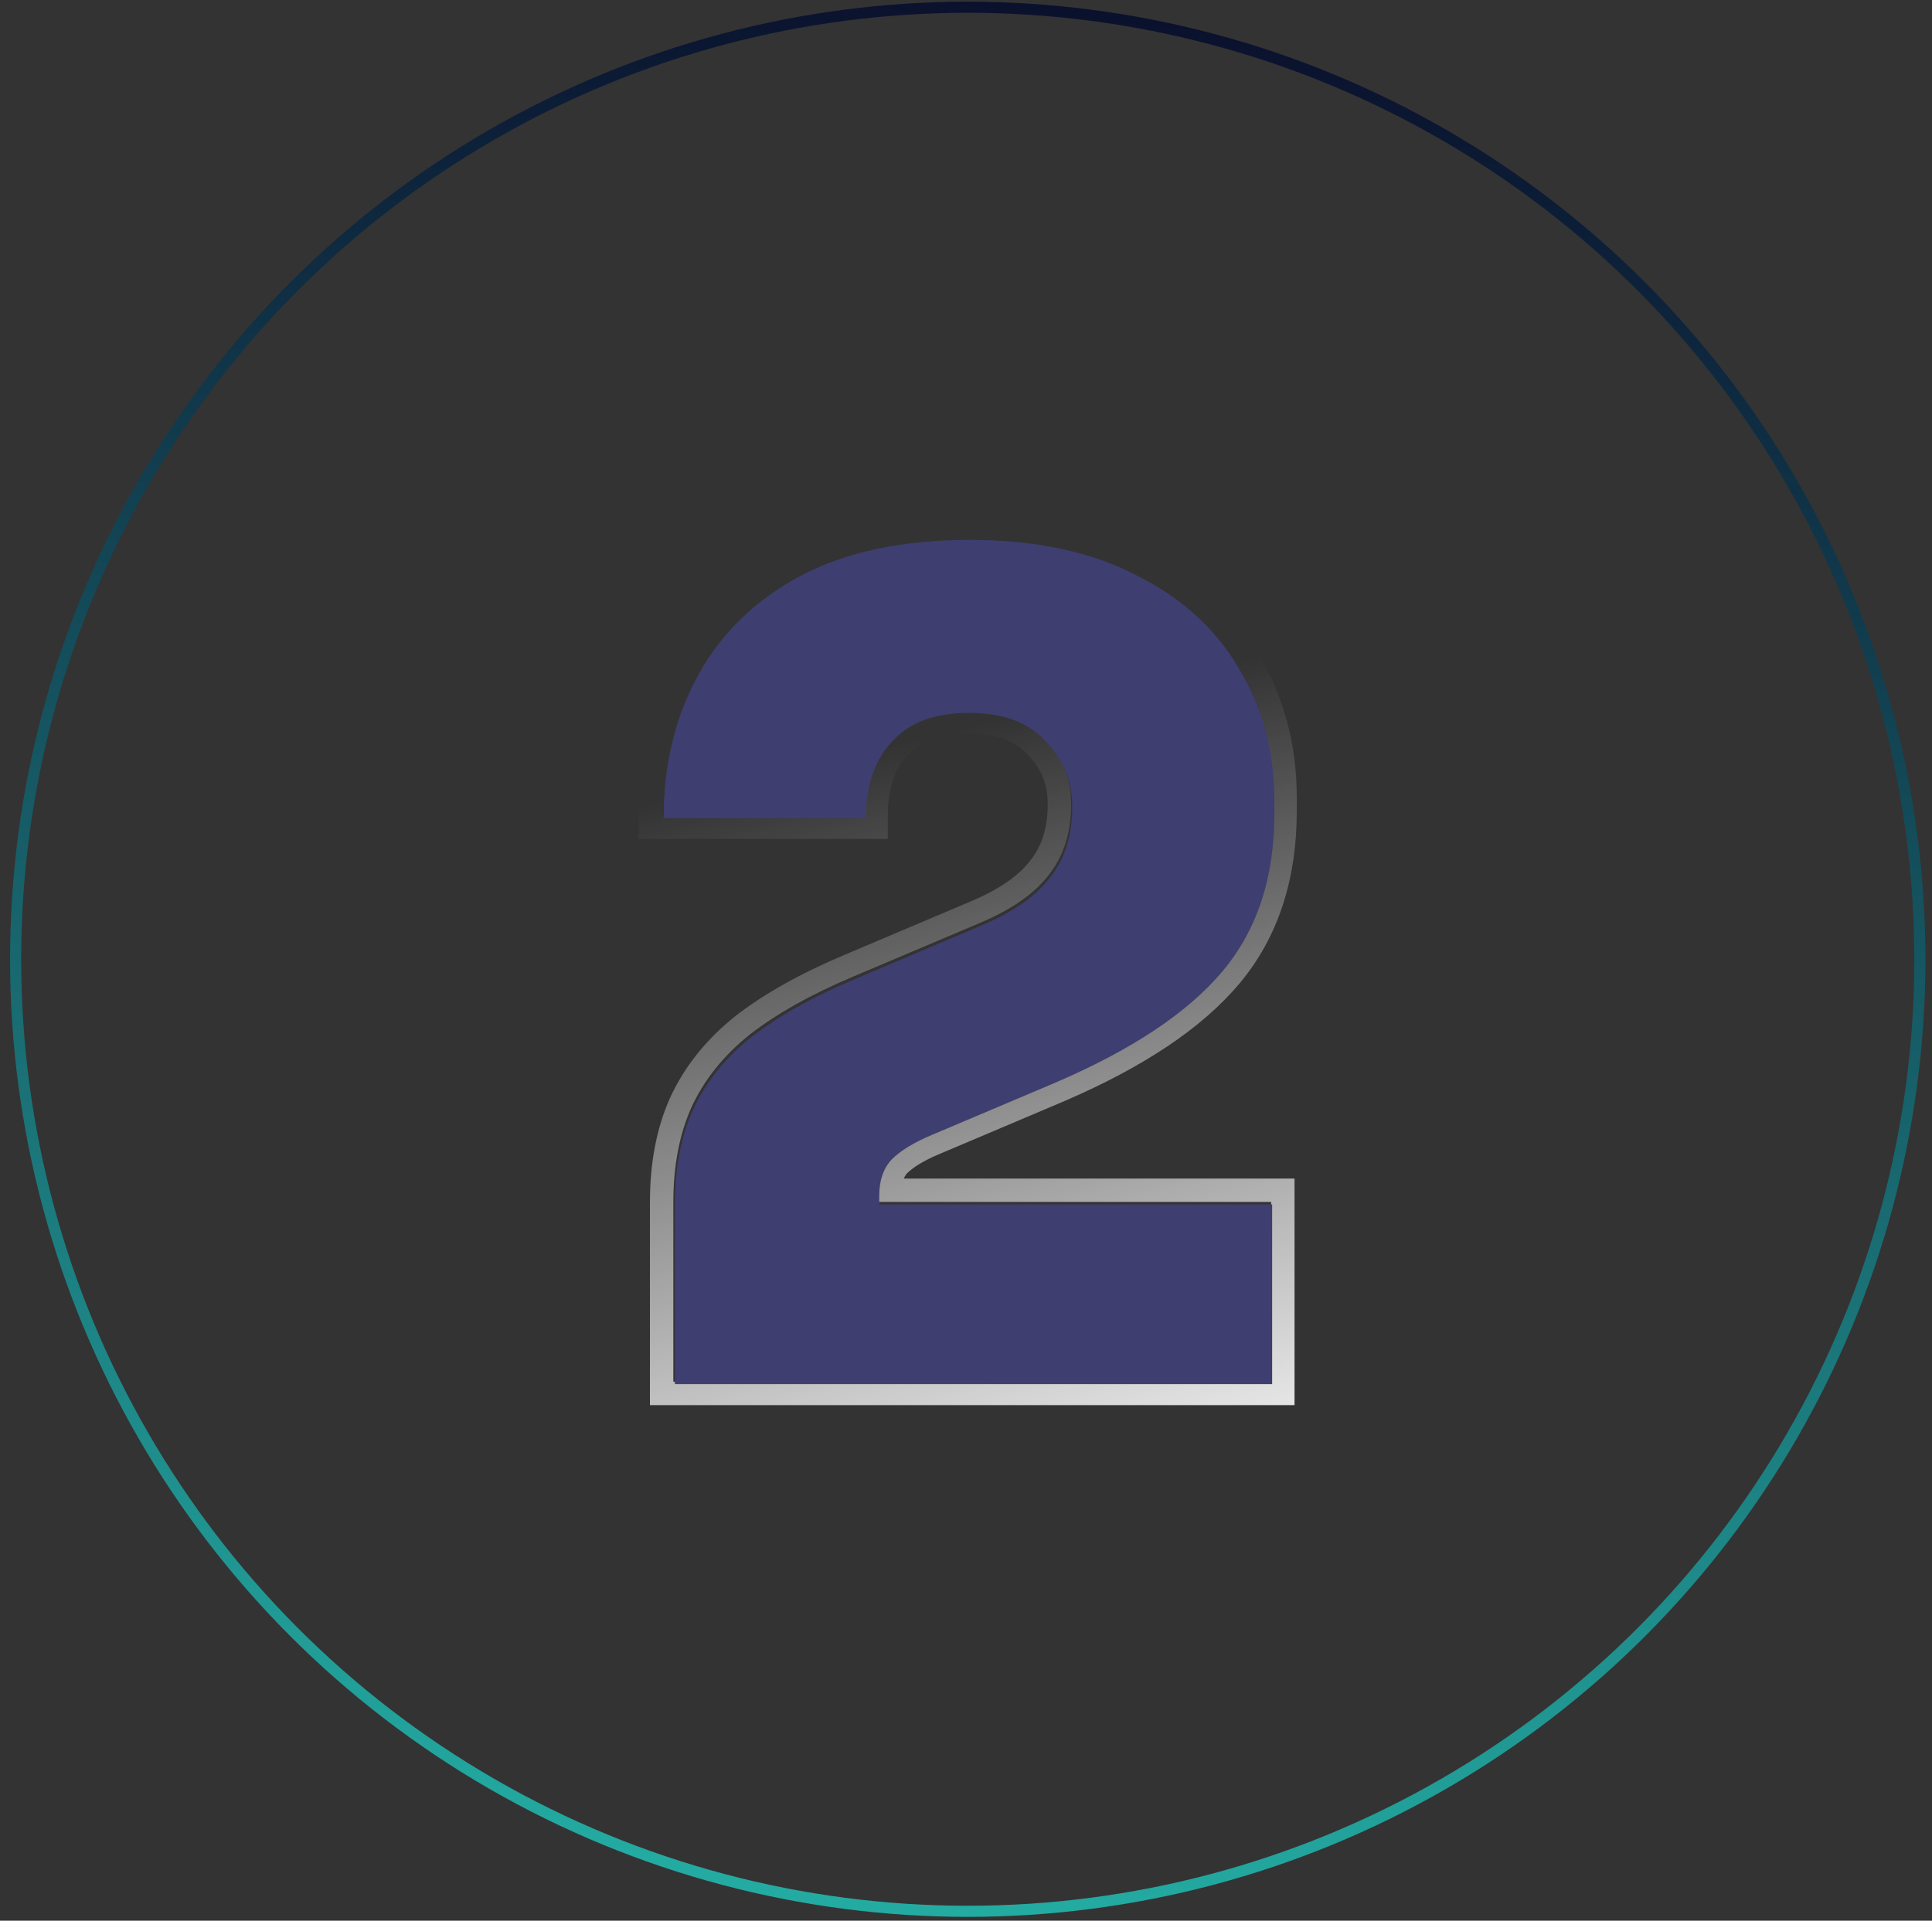 <svg width="174" height="173" viewBox="0 0 174 173" fill="none" xmlns="http://www.w3.org/2000/svg">
<rect x="0" y="0" width="174" height="173" fill="#333333" stroke="none"/>
<path fill-rule="evenodd" clip-rule="evenodd" d="M58.535 126.561V108.262C58.535 104.791 59.114 101.655 60.336 98.905L60.347 98.881C61.644 96.057 63.616 93.61 66.208 91.537L66.23 91.519C68.846 89.485 72.158 87.646 76.117 85.978C76.117 85.978 76.117 85.978 76.117 85.978L87.355 81.22C90.068 80.085 91.79 78.82 92.764 77.538L92.78 77.517L92.797 77.497C93.793 76.251 94.359 74.616 94.359 72.438C94.359 70.617 93.757 69.169 92.547 67.958L92.516 67.927L92.487 67.895C91.452 66.771 89.804 66.046 87.157 66.046C84.45 66.046 82.785 66.799 81.753 67.966L81.74 67.981L81.726 67.996C80.62 69.198 79.955 70.932 79.955 73.45V75.558H57.523V73.45C57.523 68.281 58.639 63.604 60.924 59.476C63.225 55.319 66.602 52.069 70.985 49.732L70.998 49.725C75.491 47.368 80.908 46.245 87.157 46.245C93.323 46.245 98.663 47.329 103.083 49.608C107.511 51.79 110.933 54.85 113.252 58.805C115.623 62.667 116.79 67.029 116.79 71.831V73.045C116.79 79.178 115.121 84.408 111.644 88.565C108.245 92.63 102.919 96.133 95.885 99.167L95.872 99.173L84.628 103.934C83.174 104.54 82.245 105.139 81.7 105.67C81.587 105.799 81.482 105.957 81.396 106.153H116.588V126.561H58.535ZM79.061 108.262V107.452C79.061 106.987 79.105 106.554 79.193 106.153C79.361 105.391 79.688 104.744 80.174 104.214C80.984 103.404 82.198 102.662 83.817 101.987L95.05 97.231C101.931 94.263 106.924 90.923 110.027 87.213C113.13 83.502 114.682 78.78 114.682 73.045V71.831C114.682 67.379 113.603 63.398 111.444 59.89C109.352 56.314 106.249 53.515 102.134 51.491C98.086 49.399 93.094 48.354 87.157 48.354C81.153 48.354 76.093 49.433 71.977 51.592C67.93 53.751 64.86 56.719 62.769 60.497C60.985 63.719 59.962 67.334 59.699 71.342C59.654 72.033 59.631 72.736 59.631 73.45H77.847C77.847 70.549 78.623 68.255 80.174 66.569C81.726 64.815 84.053 63.938 87.157 63.938C90.193 63.938 92.486 64.781 94.038 66.468C95.657 68.087 96.467 70.077 96.467 72.438C96.467 75.002 95.792 77.127 94.443 78.814C93.161 80.5 91.07 81.951 88.169 83.165L76.936 87.921C73.091 89.54 69.953 91.294 67.525 93.183C65.163 95.072 63.409 97.265 62.263 99.761C61.183 102.19 60.643 105.023 60.643 108.262V124.453H114.48V108.262H79.061Z" fill="url(#paint0_linear_3165_3703)"/>
<path d="M60.784 124.662V108.486C60.784 105.251 61.323 102.42 62.402 99.993C63.548 97.499 65.3 95.309 67.659 93.422C70.086 91.534 73.22 89.782 77.062 88.164L88.284 83.412C91.183 82.199 93.272 80.75 94.553 79.065C95.901 77.38 96.575 75.257 96.575 72.696C96.575 70.337 95.766 68.348 94.148 66.731C92.598 65.045 90.306 64.203 87.273 64.203C84.173 64.203 81.847 65.079 80.297 66.832C78.747 68.517 77.972 70.808 77.972 73.707H59.773C59.773 68.854 60.818 64.54 62.907 60.765C64.997 56.991 68.064 54.025 72.108 51.868C76.219 49.712 81.274 48.633 87.273 48.633C93.205 48.633 98.192 49.678 102.236 51.767C106.348 53.789 109.448 56.587 111.538 60.159C113.695 63.664 114.773 67.64 114.773 72.089V73.302C114.773 79.031 113.223 83.749 110.122 87.457C107.022 91.164 102.034 94.5 95.159 97.466L83.937 102.218C82.319 102.892 81.106 103.633 80.297 104.442C79.556 105.251 79.185 106.329 79.185 107.677V111.317L74.838 108.486H114.571V124.662H60.784Z" fill="#4E4E8D"/>
<path d="M60.784 124.662V108.486C60.784 105.251 61.323 102.42 62.402 99.993C63.548 97.499 65.3 95.309 67.659 93.422C70.086 91.534 73.22 89.782 77.062 88.164L88.284 83.412C91.183 82.199 93.272 80.75 94.553 79.065C95.901 77.38 96.575 75.257 96.575 72.696C96.575 70.337 95.766 68.348 94.148 66.731C92.598 65.045 90.306 64.203 87.273 64.203C84.173 64.203 81.847 65.079 80.297 66.832C78.747 68.517 77.972 70.808 77.972 73.707H59.773C59.773 68.854 60.818 64.54 62.907 60.765C64.997 56.991 68.064 54.025 72.108 51.868C76.219 49.712 81.274 48.633 87.273 48.633C93.205 48.633 98.192 49.678 102.236 51.767C106.348 53.789 109.448 56.587 111.538 60.159C113.695 63.664 114.773 67.64 114.773 72.089V73.302C114.773 79.031 113.223 83.749 110.122 87.457C107.022 91.164 102.034 94.5 95.159 97.466L83.937 102.218C82.319 102.892 81.106 103.633 80.297 104.442C79.556 105.251 79.185 106.329 79.185 107.677V111.317L74.838 108.486H114.571V124.662H60.784Z" fill="black" fill-opacity="0.2"/>
<g style="mix-blend-mode:color-burn">
<circle cx="87.157" cy="86.403" r="85.75" stroke="url(#paint1_linear_3165_3703)"/>
</g>
<defs>
<linearGradient id="paint0_linear_3165_3703" x1="90.476" y1="142.508" x2="72.697" y2="69.021" gradientUnits="userSpaceOnUse">
<stop stop-color="white"/>
<stop offset="1" stop-color="white" stop-opacity="0"/>
</linearGradient>
<linearGradient id="paint1_linear_3165_3703" x1="173.407" y1="0.153" x2="153.345" y2="179.063" gradientUnits="userSpaceOnUse">
<stop offset="0.003" stop-color="#090927"/>
<stop offset="1" stop-color="#23ABA2"/>
</linearGradient>
</defs>
</svg>
